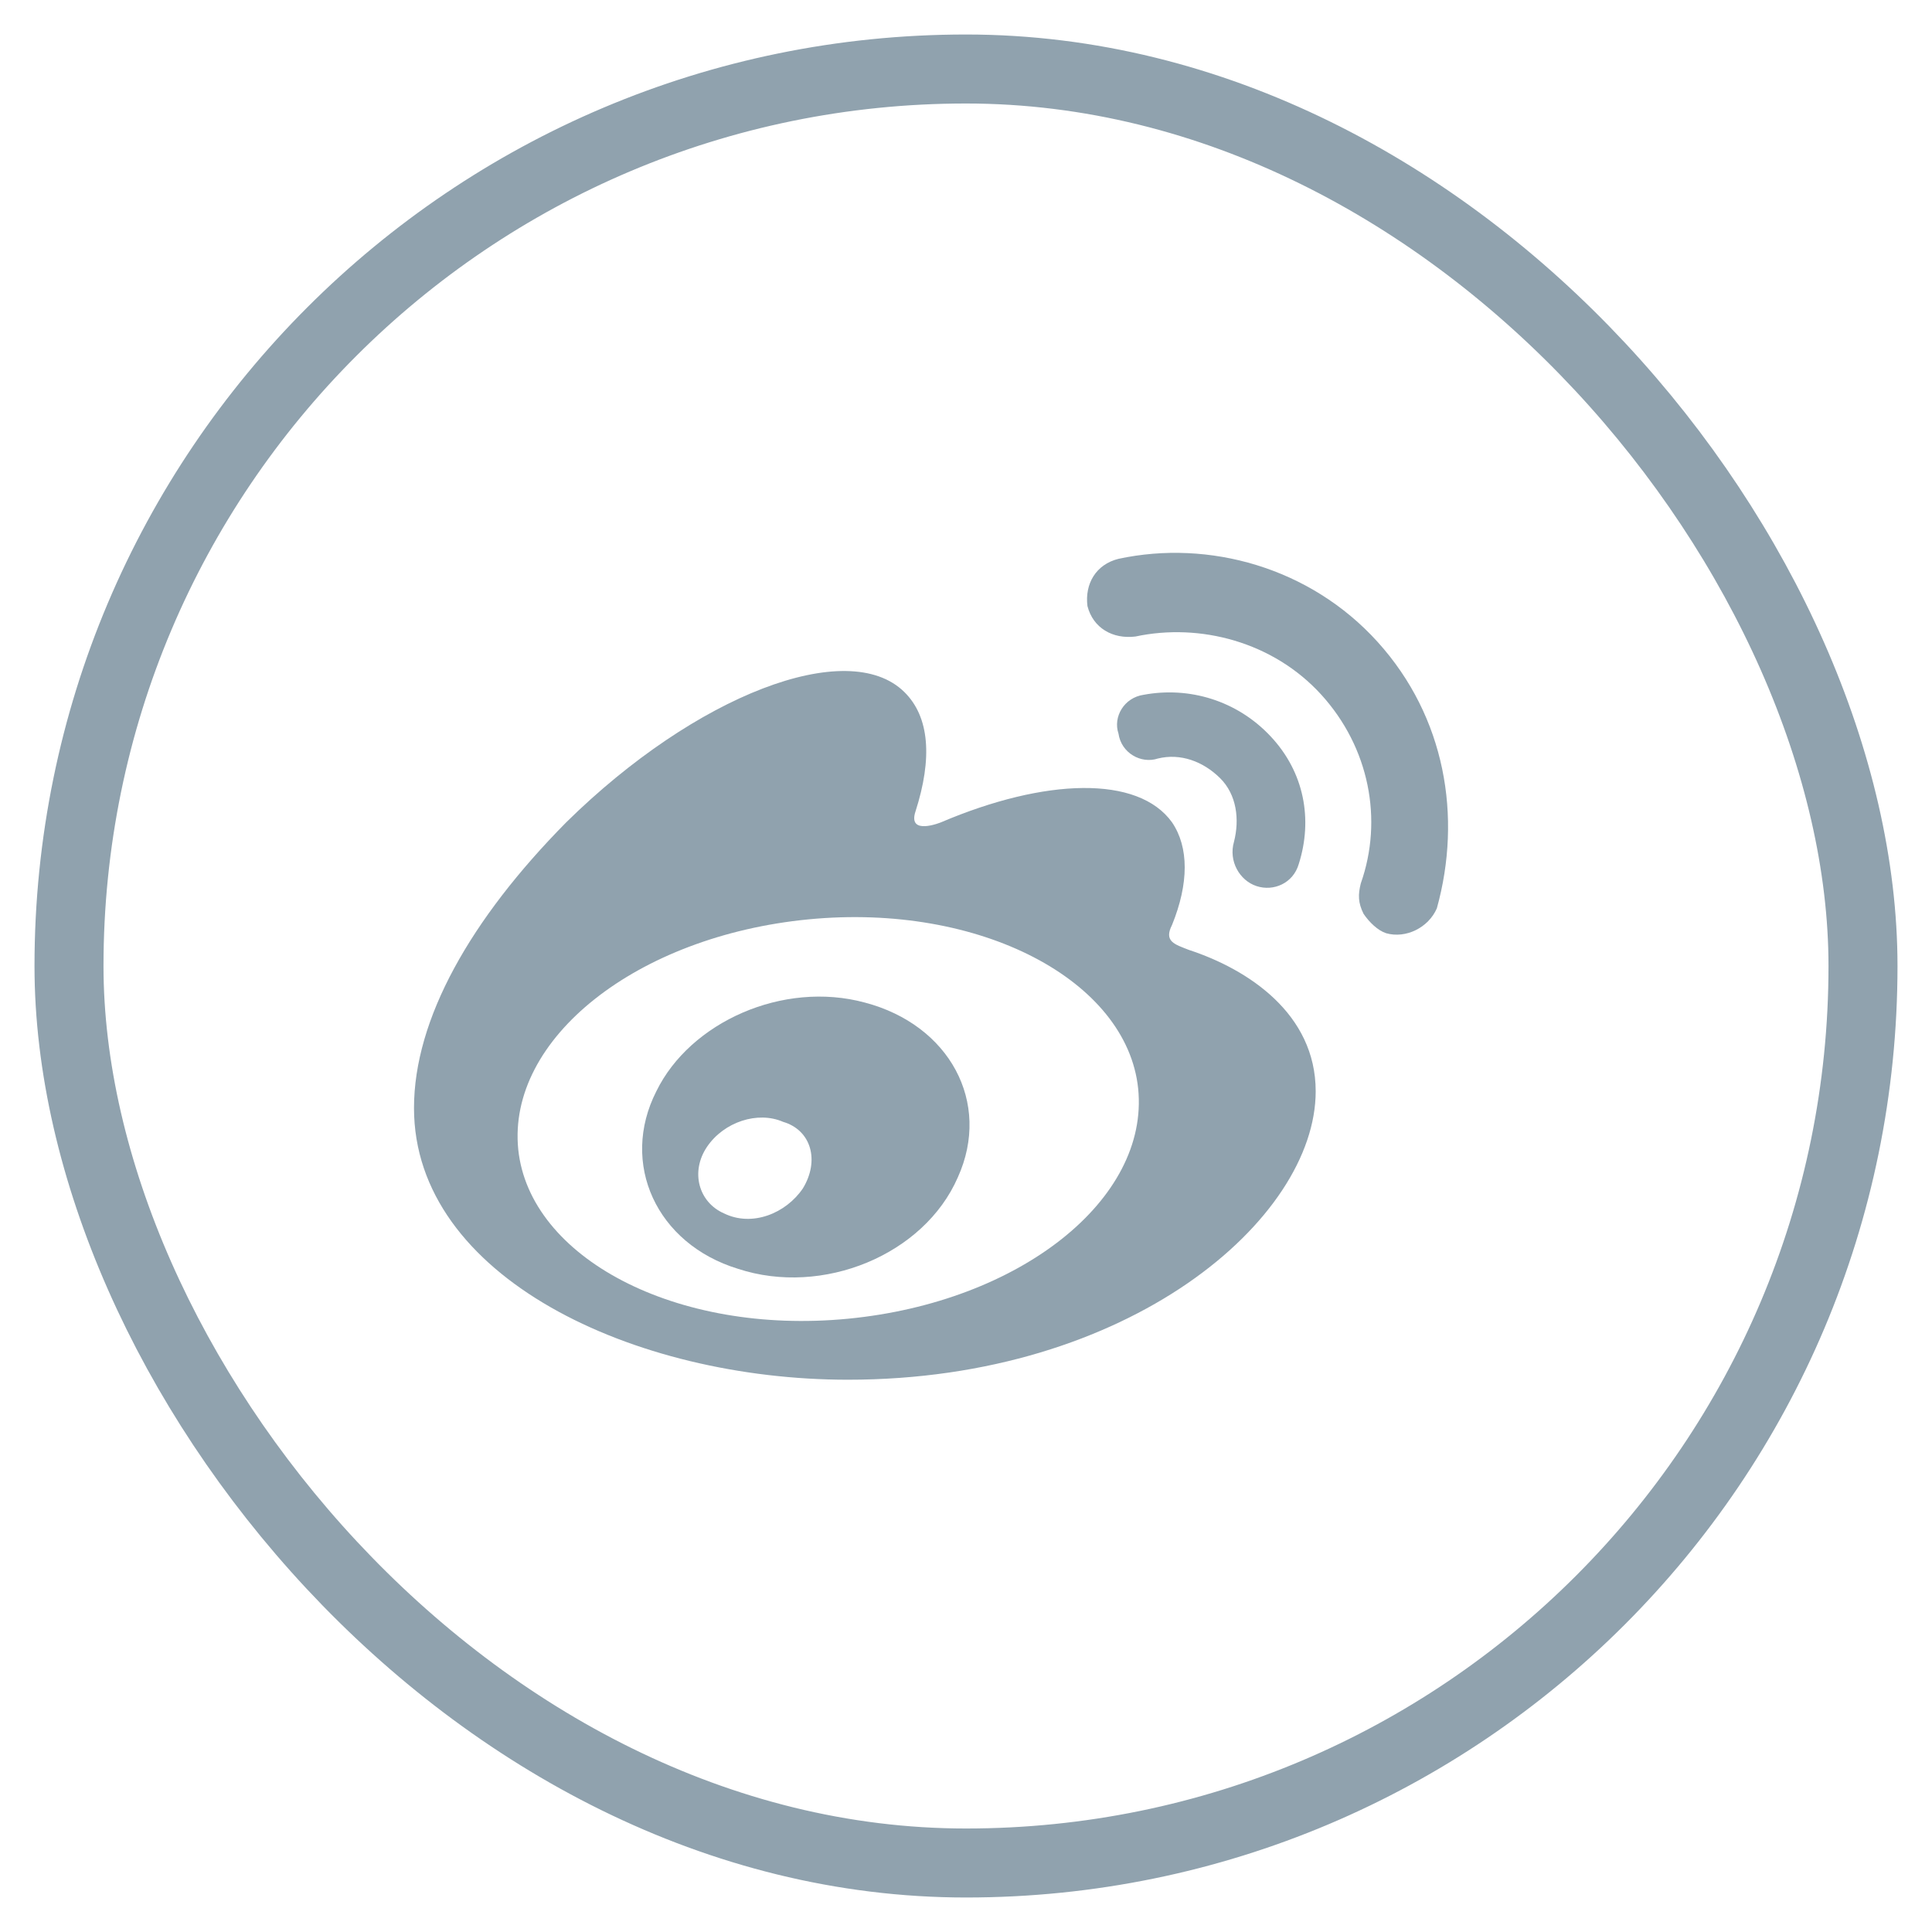 <?xml version="1.0" encoding="UTF-8"?>
<svg width="28px" height="28px" viewBox="0 0 28 28" version="1.1" xmlns="http://www.w3.org/2000/svg" xmlns:xlink="http://www.w3.org/1999/xlink">
    <!-- Generator: Sketch 52.4 (67378) - http://www.bohemiancoding.com/sketch -->
    <title>微博</title>
    <desc>Created with Sketch.</desc>
    <g id="杂项" stroke="none" stroke-width="1" fill="none" fill-rule="evenodd">
        <g id="画板" transform="translate(-501, -237)">
            <g id="微博" transform="translate(502, 238)">
                <rect id="矩形" stroke="#90A2AE" fill-rule="nonzero" x="0" y="0" width="26" height="26" rx="13"></rect>
                <g transform="translate(5, 7)" fill="#90A2AE">
                    <path d="M13.967,1.305 C12.987,0.22 11.516,-0.182 10.21,0.099 C9.883,0.18 9.72,0.461 9.76,0.783 C9.842,1.104 10.128,1.265 10.455,1.225 C11.394,1.024 12.456,1.305 13.15,2.069 C13.844,2.833 14.048,3.878 13.722,4.802 C13.681,4.963 13.681,5.083 13.762,5.244 C13.844,5.365 13.967,5.485 14.089,5.525 C14.375,5.606 14.702,5.445 14.824,5.164 C15.192,3.837 14.947,2.39 13.967,1.305 Z" id="路径"></path>
                    <path d="M12.211,4.842 C12.456,4.923 12.742,4.802 12.823,4.521 C13.027,3.878 12.905,3.194 12.415,2.672 C11.925,2.149 11.231,1.948 10.577,2.069 C10.291,2.109 10.128,2.39 10.21,2.632 C10.25,2.913 10.536,3.074 10.781,2.993 C11.108,2.913 11.435,3.034 11.68,3.275 C11.925,3.516 11.966,3.878 11.884,4.199 C11.802,4.48 11.966,4.762 12.211,4.842 Z M11.231,5.767 C11.026,5.686 10.863,5.646 10.986,5.405 C11.231,4.802 11.231,4.279 10.986,3.918 C10.495,3.234 9.148,3.275 7.637,3.918 C7.637,3.918 7.147,4.119 7.269,3.757 C7.514,2.993 7.474,2.39 7.106,2.029 C6.289,1.225 4.084,2.069 2.206,3.918 C0.817,5.324 0,6.771 0,8.058 C0,10.509 3.186,11.996 6.289,11.996 C10.373,11.996 13.068,9.665 13.068,7.816 C13.068,6.691 12.088,6.048 11.231,5.767 Z M6.289,11.112 C3.798,11.353 1.675,10.228 1.511,8.66 C1.348,7.053 3.226,5.566 5.718,5.324 C8.209,5.083 10.332,6.209 10.495,7.776 C10.659,9.384 8.78,10.871 6.289,11.112 Z" id="形状" fill-rule="nonzero"></path>
                    <path d="M6.534,6.53 C5.35,6.209 4.002,6.812 3.512,7.816 C2.981,8.861 3.512,10.027 4.697,10.389 C5.922,10.791 7.392,10.188 7.882,9.062 C8.372,7.977 7.759,6.852 6.534,6.53 Z M5.636,9.223 C5.391,9.585 4.901,9.786 4.492,9.585 C4.125,9.424 4.002,8.982 4.247,8.62 C4.492,8.259 4.982,8.098 5.35,8.259 C5.758,8.379 5.881,8.821 5.636,9.223 Z" id="形状" fill-rule="nonzero"></path>
                </g>
            </g>
        </g>
    </g>
</svg>
